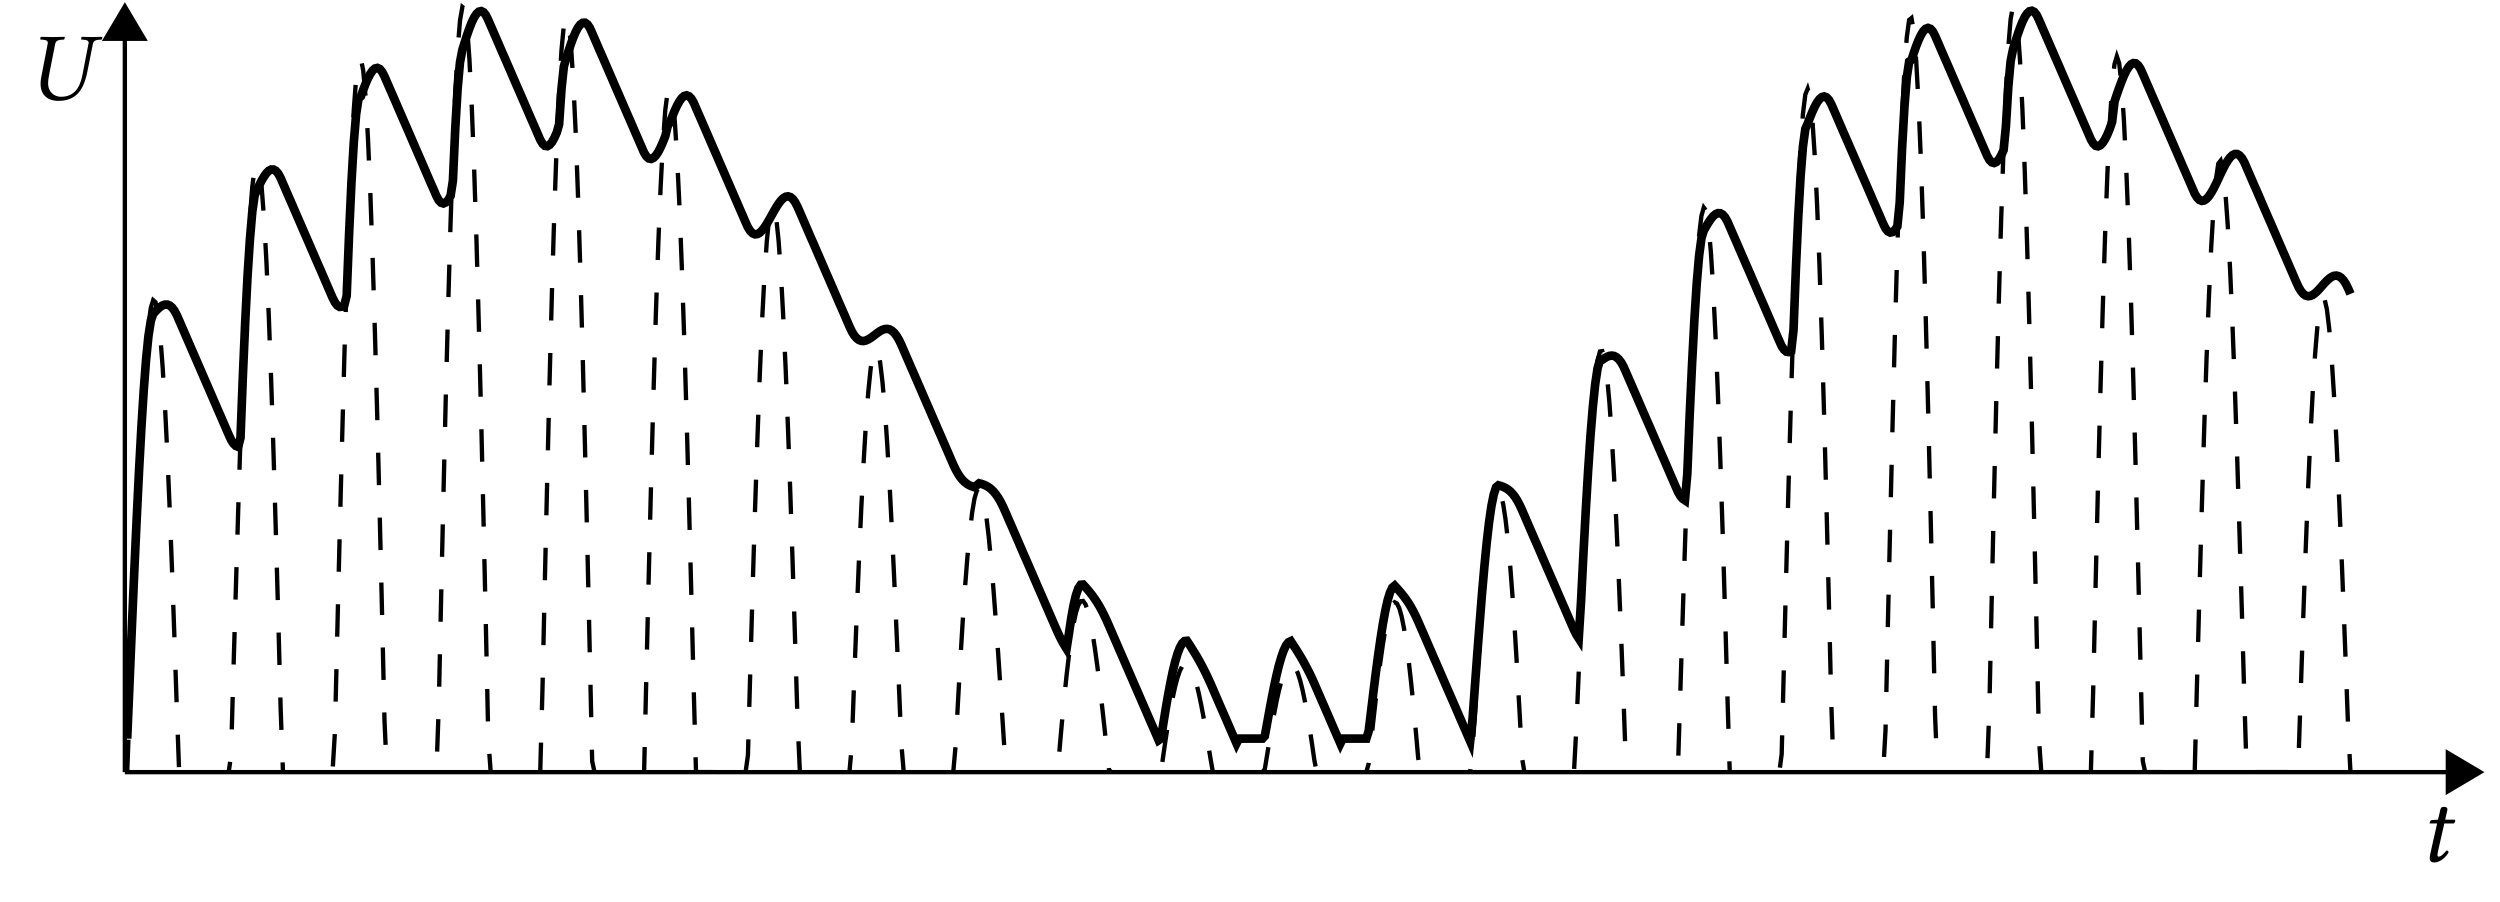 <svg xmlns="http://www.w3.org/2000/svg" xmlns:xlink="http://www.w3.org/1999/xlink" width="228.314" height="82.36"><defs><clipPath id="a"><path d="M217 63h10.094v15H217Zm0 0"/></clipPath><clipPath id="b"><path d="M11.402.195H226v70.32H11.402Zm0 0"/></clipPath><clipPath id="c"><path d="M11.402.195H221v70.32H11.402Zm0 0"/></clipPath><path id="d" d="m.938-3.812-.47.03c-.171 0-.234.079-.25.141a1 1 0 0 0-.046.157c0 .015.031.015.062.015H.86L.313-1.047C.25-.766.188-.484.188-.313c0 .313.156.407.437.407.39 0 .984-.375 1.281-.922C1.891-.938 1.828-1 1.72-1c-.407.469-.578.563-.719.563-.016 0-.11-.032-.11-.125 0-.094.032-.266.094-.563l.532-2.344h.859c.11-.047.188-.281.094-.344h-.875l.093-.406c.032-.172.11-.422.11-.531 0-.156-.078-.234-.36-.234-.312 0-.296.39-.39.718Zm0 0"/><path id="e" d="M1.813.094c1.75 0 2.359-1.14 2.671-2.719l.485-2.437c.031-.25.172-.391.547-.422l.218-.016c.047 0 .079-.016.079-.062l.03-.172-.015-.016c-.39 0-.75.016-.937.016-.203 0-.532-.016-.938-.016l-.015.016-.032.172c-.015.046.016.062.047.062l.235.016c.28.03.406.109.406.297 0 .03-.016.078-.032.125l-.5 2.593c-.187 1-.546 2.188-2 2.188-.406 0-.718-.188-.921-.438-.188-.234-.25-.515-.25-.797 0-.296.062-.593.109-.875l.531-2.687c.047-.25.188-.375.547-.406l.219-.016c.047 0 .078-.016.078-.062l.047-.172-.016-.016c-.406 0-.765.016-1.094.016-.343 0-.687-.016-1.078-.016l-.03.016-.032.172c0 .046.031.062.062.062l.22.016c.28.03.405.093.405.28 0 .032 0 .079-.015.126L.266-2.094a3 3 0 0 0-.063.625c0 1.266.938 1.563 1.61 1.563m0 0"/></defs><path fill="none" stroke="#000" stroke-miterlimit="10" stroke-width=".396" d="M11.402 70.516h212.051"/><path d="m226.504 70.516-2.953-1.75v3.5Zm0 0"/><g clip-path="url(#a)"><path fill="none" stroke="#000" stroke-miterlimit="10" stroke-width=".396" d="m226.504 70.516-2.953-1.75v3.5Zm0 0"/></g><path fill="none" stroke="#000" stroke-miterlimit="10" stroke-width=".396" d="M11.402 70.516V3.64"/><path stroke="#000" stroke-miterlimit="10" stroke-width=".396" d="m11.402.59-1.75 2.953h3.5Zm0 0"/><g clip-path="url(#b)"><path fill="none" stroke="#000" stroke-miterlimit="10" stroke-width=".791" d="m11.617 67.457.215-5.152.215-5.125.215-4.989.218-4.75.215-4.398.215-3.961.215-3.43.215-2.816.215-2.137.218-1.402.215-.629.215-.238.215-.22.215-.183.215-.136.218-.075h.215l.215.086.215.18.215.285.215.399.218.496 1.075 2.48.218.5 1.075 2.48.218.5 1.075 2.481.218.496.215.5.43.992.215.47.214.343.22.215.214.09.215-.82.215-5.594.215-4.965.214-4.223.22-3.394.214-2.477.215-1.508.215-.492.215-.445.214-.414.22-.368.214-.3.215-.215.215-.114h.215l.214.122.22.257.214.399.86 1.984.218.496.215.5.86 1.985.218.496.215.496.215.5.644 1.488.22.496.214.496.215.5.644 1.489.219.433.215.281.215.13.215-.016.214-.149.215-.847.219-5.625.215-4.703.215-3.68.215-2.578.214-1.414.215-.211.219-.602.215-.555.215-.496.214-.406.215-.308.215-.184.219-.05.215.097.215.254.214.414.43.992.219.496.215.496.215.5.644 1.488.219.497.215.496.215.5.644 1.488.219.496.43.992.214.5.43.992.219.496.215.497.214.394.215.227.215.066.215-.094.219-.23.215-.363.214-1.383.215-4.77.215-3.629.215-2.41.219-1.14.215-.696.214-.668.215-.617.215-.543.215-.445.219-.332.215-.196.214-.05.215.105.215.274.215.445.219.496.644 1.488.215.5.215.496.219.496.859 1.985.215.5.219.496.859 1.984.215.5.219.496.644 1.489.215.359.215.195.219.032.214-.122.215-.257.215-.383.215-.485.215-.746.219-3.254.214-2.023.215-.754.215-.676.215-.636.215-.586.218-.504.215-.403.215-.285.215-.152.215-.008.219.152.214.313.215.48.43.993.215.5.219.496 1.074 2.48.215.5.218.496.86 1.985.219.496.214.5.86 1.984.218.496.215.34.215.188.215.039.215-.098.215-.219.218-.324.215-.418.215-.488.215-.54.215-.917.215-.344.218-.559.215-.52.215-.46.215-.387.215-.289.215-.183.218-.06.215.08.215.214.215.363.215.5.215.496.218.496.86 1.985.215.5.218.496 1.075 2.48.218.5 1.075 2.48.218.5.215.497.215.469.215.34.215.207.214.09.22-.024.214-.121.215-.211.215-.277.215-.332.214-.368.22-.39.214-.387.215-.367.215-.332.215-.281.214-.211.22-.133.214-.035.215.066.215.176.215.293.214.414.22.496.644 1.488.215.5.214.496.22.496.858 1.985.215.5.22.496.858 1.984.215.5.22.496.644 1.489.214.457.215.355.219.258.215.168.215.086.215.015.214-.05.215-.098.219-.133.215-.156.43-.328.214-.145.215-.113.219-.07.215-.016.215.047.214.121.215.195.215.278.219.367.215.453.644 1.488.215.5.219.496 1.074 2.48.219.5 1.074 2.481.219.496.215.5.86 1.985.218.457.215.387.214.32.215.262.215.207.215.16.219.12.215.09.214.071.215-.191.215-.168.215.058.219.074.215.098.214.129.215.164.215.211.215.258.219.312.215.368.214.421.215.477.215.5.215.496.219.496.644 1.488.215.5.215.497.219.496.859 1.984.215.5.219.496 1.074 2.48.219.5.214.497.215.46.215.422.215.383.215.344.219-1.395.214-1.44.215-1.177.215-.902.215-.61.215-.316.219-.023.214.234.215.246.215.262.215.277.215.305.218.328.215.36.215.394.215.426.215.457.215.492.218.5 1.075 2.48.218.5 1.075 2.48.218.497.215.5.86 1.984.218.496.215.497.215.5.215-.145.215-1.375.215-1.328.218-1.254.215-1.152.215-1.028.215-.886.215-.73.215-.563.218-.387.215-.207.215-.02.215.328.215.336.215.348.218.356.215.375.215.39.215.41.215.43.214.453.22.477.214.496.215.5.644 1.488.22.496.429.992.215.5.43.993.218-.438h2.153l.214-.234.22-1.203.214-1.188.215-1.14.215-1.075.214-.988.215-.875.22-.754.214-.605.215-.45.215-.28.214-.106.215.332.219.332.215.343.215.352.215.371.214.387.215.406.219.426.215.453.215.48.644 1.489.219.496.43.992.215.5.43.992.218.496.215.496.215-.445h2.156l.215-.691.215-1.774.214-1.765.215-1.72.215-1.632.219-1.52.215-1.359.215-1.176.214-.965.215-.718.215-.461.219-.184.215.235.215.242.214.254.215.27.215.296.219.324.215.36.214.394.215.43.215.476.215.497.219.496.215.5.859 1.984.219.496.215.496.214.5.645 1.488.219.497.43.992.214.5.43.992.219.496.43.992.214-1.992.215-2.973.215-2.937.219-2.844.214-2.687.215-2.47.215-2.198.215-1.871.215-1.497.219-1.085.214-.645.215-.176.215.063.215.078.215.105.219.133.214.176.215.226.215.278.215.34.215.41.219.472.43.993.214.5.43.992.219.496.43.992.214.5.43.992.218.496.645 1.489.215.5.215.496.218.496.86 1.984.215.43.218.34.215-3.473.215-4.277.215-3.996.215-3.625.215-3.176.218-2.652.215-2.059.215-1.422.215-.738.215-.028.215-.148.218-.121.215-.082.215-.027.215.035.215.113.215.195.218.285.215.387.215.485.645 1.488.218.496.215.5.86 1.984.218.496.215.5.86 1.985.218.496.215.496.215.5.644 1.488.22.496.214.38.215.261.215.145.215-2.399.214-5.281.22-4.735.214-4.078.215-3.328.215-2.508.215-1.617.214-.687.22-.383.214-.356.215-.316.215-.258.215-.18.214-.093.22.011.214.122.215.25.215.375.43.992.218.496.215.496.215.5.644 1.488.219.496.215.496.215.5.644 1.489.219.496.43.992.215.5.43.992.218.496.215.496.215.47.215.32.214.18.215.034.219-.093.215-1.922.215-5.559.214-4.707.215-3.758.215-2.722.219-1.622.215-.484.215-.559.214-.523.215-.465.215-.39.219-.297.215-.184.215-.058.214.082.215.23.215.387.219.496.644 1.488.215.5.215.496.219.496.86 1.985.214.5.219.496.86 1.984.214.5.219.496.644 1.489.215.433.215.266.219.105.215-.05.214-.192.215-.32.215-2.172.215-4.942.219-3.843.215-2.664.214-1.43.215-.152.215-.66.215-.618.219-.547.215-.453.214-.347.215-.22.215-.077.215.078.219.238.214.41.43.992.215.5.215.497.219.496.644 1.488.215.5.215.496.219.496.859 1.984.215.5.219.497 1.074 2.48.219.398.214.223.215.063.215-.098.215-.238.215-.364.218-.476.215-2.2.215-3.581.215-2.352.215-1.074.215-.695.218-.668.215-.614.215-.539.215-.441.215-.324.215-.196.218-.047.215.11.215.273.215.446.43.992.218.5.86 1.984.219.496.214.496.215.5.645 1.489.218.496.43.992.215.5.43.992.218.496.43.992.215.367.215.208.215.054.218-.094.215-.222.215-.336.215-.438.215-.52.215-.624.218-1.856.215-.652.215-.61.215-.577.215-.52.215-.45.218-.35.215-.24.215-.112.215.023.215.172.215.324.218.48.645 1.489.215.5.215.496.218.496.645 1.488.215.5.215.496.218.497.86 1.984.214.5.22.496.859 1.984.214.356.22.219.214.086.215-.04.215-.148.215-.242.214-.32.22-.387.214-.43.215-.453.215-.46.215-.442.214-.41.22-.356.214-.289.215-.203.215-.102.215.004.214.125.22.25.214.375.215.5.644 1.489.22.496.429.992.215.5.43.992.218.496.43.992.215.5.43.992.218.497.645 1.488.214.5.215.496.219.473.215.363.215.254.215.152.214.059.215-.028.219-.093.215-.157.215-.199.214-.23.215-.246.215-.243.219-.226.215-.195.215-.149.214-.094.215-.023.215.055.219.136.215.235.215.328.214.426.215.496"/></g><g clip-path="url(#c)"><path fill="none" stroke="#000" stroke-dasharray="2.966 2.966" stroke-miterlimit="10" stroke-width=".396" d="m11.617 70.516.215-5.727.215-5.695.215-5.543.218-5.274.215-4.89.215-4.403.215-3.808.215-3.13.215-2.374.218-1.559.215-.699.215.188.215 1.082.215 1.964.215 2.825.218 3.629.215 4.375.215 5.039.215 5.601.215 6.063.215 6.398.218 5.938h4.524l.215-1.508.214-7.574.22-7.465.214-7.196.215-6.777.215-6.219.215-5.515.214-4.696.22-3.765.214-2.758.215-1.672.215-.547.215.602.214 1.746.22 2.871.214 3.937.215 4.938.215 5.844.215 6.636.214 7.297.22 7.809.214 8.168.215 5.844h4.523l.219-3.621.215-9.04.215-8.828.215-8.441.214-7.871.215-7.137.219-6.246.215-5.227.215-4.09.215-2.863.214-1.57.215-.238.219 1.105.215 2.438.215 3.718.214 4.934.215 6.05.215 7.048.219 7.906.215 8.598.215 9.117.214 9.453.215 4.805h4.528l.214-5.946.215-9.836.215-9.53.215-9.028.219-8.34.215-7.473.214-6.457.215-5.297.215-4.03.215-2.68.219-1.266.215.168.214 1.605.215 3.008.215 4.356.215 5.609.219 6.75.215 7.754.214 8.594.215 9.257.215 9.735.215 10.004.219 3.043h4.523l.215-7.97.215-9.812.219-9.43.214-8.855.215-8.094.215-7.167.215-6.102.215-4.906.219-3.61.214-2.25.215-.84.215.583.215 1.988.215 3.347.218 4.637.215 5.828.215 6.89.215 7.81.215 8.566.219 9.144.214 9.528.215 9.719.215.996h4.527l.215-9.192.215-8.976.215-8.551.215-7.957.215-7.195.218-6.293.215-5.266.215-4.137.215-2.93.215-1.667.215-.38.218.907.215 2.164.215 3.371.215 4.5.215 5.531.215 6.434.218 7.207.215 7.82.215 8.266.215 8.543.215 7.8h4.527l.215-1.542.215-7.758.215-7.492.214-7.07.22-6.512.214-5.825.215-5.02.215-4.12.215-3.153.214-2.12.22-1.063.214.012.215 1.07.215 2.094.215 3.066.214 3.969.22 4.77.214 5.468.215 6.047.215 6.496.215 6.8.214 6.966.22 4.918h4.523l.214-2.383.215-5.899.219-5.644.215-5.277.215-4.805.215-4.238.214-3.598.215-2.89.219-2.134.215-1.347.215-.54.215.262.214 1.047.215 1.797.219 2.5.215 3.14.215 3.704.214 4.184.215 4.566.215 4.852.219 5.03.215 5.106.215 2.567h4.523l.219-2.453.215-4.004.214-3.79.215-3.507.215-3.153.215-2.746.219-2.285.215-1.789.214-1.27.215-.726.215-.188.215.348.219.867.215 1.352.214 1.805.215 2.207.215 2.554.215 2.844.219 3.066.215 3.223.214 3.313.215 3.328.215 1.004h4.527l.215-2.008.215-2.43.215-2.281.215-2.094.219-1.86.214-1.597.215-1.308.215-1.004.215-.676.215-.352.219-.023.214.297.215.601.215.89.215 1.15.215 1.382.218 1.582.215 1.742.215 1.868.215 1.945.43 3.969.218.207h4.524l.215-1.528.215-1.48.218-1.39.215-1.278.215-1.145.215-.984.215-.813.215-.625.218-.43.215-.226.215-.027.215.176.215.37.215.56.218.726.215.883.215 1.015.215 1.133.215 1.223.214 1.293.22 1.328.214 1.219h4.524l.214-.262.22-1.336.214-1.32.215-1.266.215-1.195.214-1.098.215-.976.22-.833.214-.675.215-.496.215-.313.214-.117.215.086.219.285.215.484.215.68.215.86.214 1.027.215 1.18.219 1.304.215 1.41.215 1.489.215 1.082h4.527l.215-.77.215-1.973.214-1.96.215-1.907.215-1.82.219-1.684.215-1.511.215-1.309.214-1.066.215-.801.215-.512.219-.203.215.117.215.442.214.765.215 1.082.215 1.383.219 1.66.215 1.914.214 2.13.215 2.308.215 2.441.215 1.274h4.527l.215-1.946.215-3.3.215-3.266.219-3.16.214-2.989.215-2.742.215-2.441.215-2.078.215-1.664.219-1.207.214-.715.215-.195.215.34.215.874.215 1.407.219 1.921.214 2.403.215 2.844.215 3.238.215 3.566.215 3.832.219 4.02.214 1.258h4.524l.215-4.016.218-5.059.215-4.96.215-4.75.215-4.442.215-4.027.215-3.528.218-2.945.215-2.293.215-1.578.215-.82.215-.032.215.766.218 1.566.215 2.34.215 3.082.215 3.766.215 4.387.215 4.922.218 5.359.215 5.7.215 5.917.215.645h4.527l.215-6.907.215-6.902.215-6.695.215-6.352.214-5.87.22-5.259.214-4.527.215-3.703.215-2.781.215-1.801.214-.766.22.297.214 1.363.215 2.41.215 3.422.215 4.371.214 5.243.22 6.007.214 6.66.215 7.18.215 7.555.214 7.055h4.528l.215-1.649.215-8.605.214-8.461.215-8.133.219-7.637.215-6.98.215-6.176.214-5.23.215-4.176.215-3.024.219-1.804.215-.536.215.75.214 2.028.215 3.273.215 4.461.219 5.559.215 6.55.215 7.415.214 8.125.215 8.672.215 9.046.219 6.532h4.523l.215-3.805.215-9.672.219-9.426.215-8.984.214-8.356.215-7.554.215-6.594.215-5.488.219-4.274.215-2.96.214-1.583.215-.175.215 1.246.215 2.644.219 3.988.215 5.254.214 6.414.215 7.446.215 8.324.215 9.031.219 9.555.214 9.879.215 5.09h4.524l.219-5.95.214-9.949.215-9.617.215-9.09.215-8.37.215-7.485.218-6.438.215-5.262.215-3.976.215-2.613.215-1.196.215.246.218 1.68.215 3.074.215 4.407.215 5.648.215 6.766.215 7.742.218 8.562.215 9.2.215 9.644.215 9.895.215 3.082h4.527l.215-7.567.215-9.394.215-9.004.218-8.43.215-7.687.215-6.786.215-5.75.215-4.605.215-3.363.218-2.063.215-.722.215.625.215 1.949.215 3.23.215 4.438.218 5.543.215 6.53.215 7.38.215 8.07.215 8.59.215 8.93.218 9.082.215 1.004h4.524l.214-8.258.22-8.106.214-7.703.215-7.144.215-6.442.215-5.613.214-4.676.22-3.652.214-2.559.215-1.425.215-.274.215.879.214 1.996.22 3.063.214 4.058.215 4.961.215 5.754.215 6.414.214 6.941.22 7.317.214 7.543.215 6.926h4.523l.219-1.262.215-6.59.215-6.344.215-5.972.214-5.48.215-4.884.219-4.191.215-3.422.215-2.594.214-1.722.215-.832.215.07.219.957.215 1.805.215 2.613.214 3.352.215 4.007.215 4.578.219 5.04.215 5.394.215 5.633.214 5.75.215 4.094"/></g><use xlink:href="#d" x="221.712" y="78.671"/><use xlink:href="#e" x="3.505" y="9.117"/></svg>